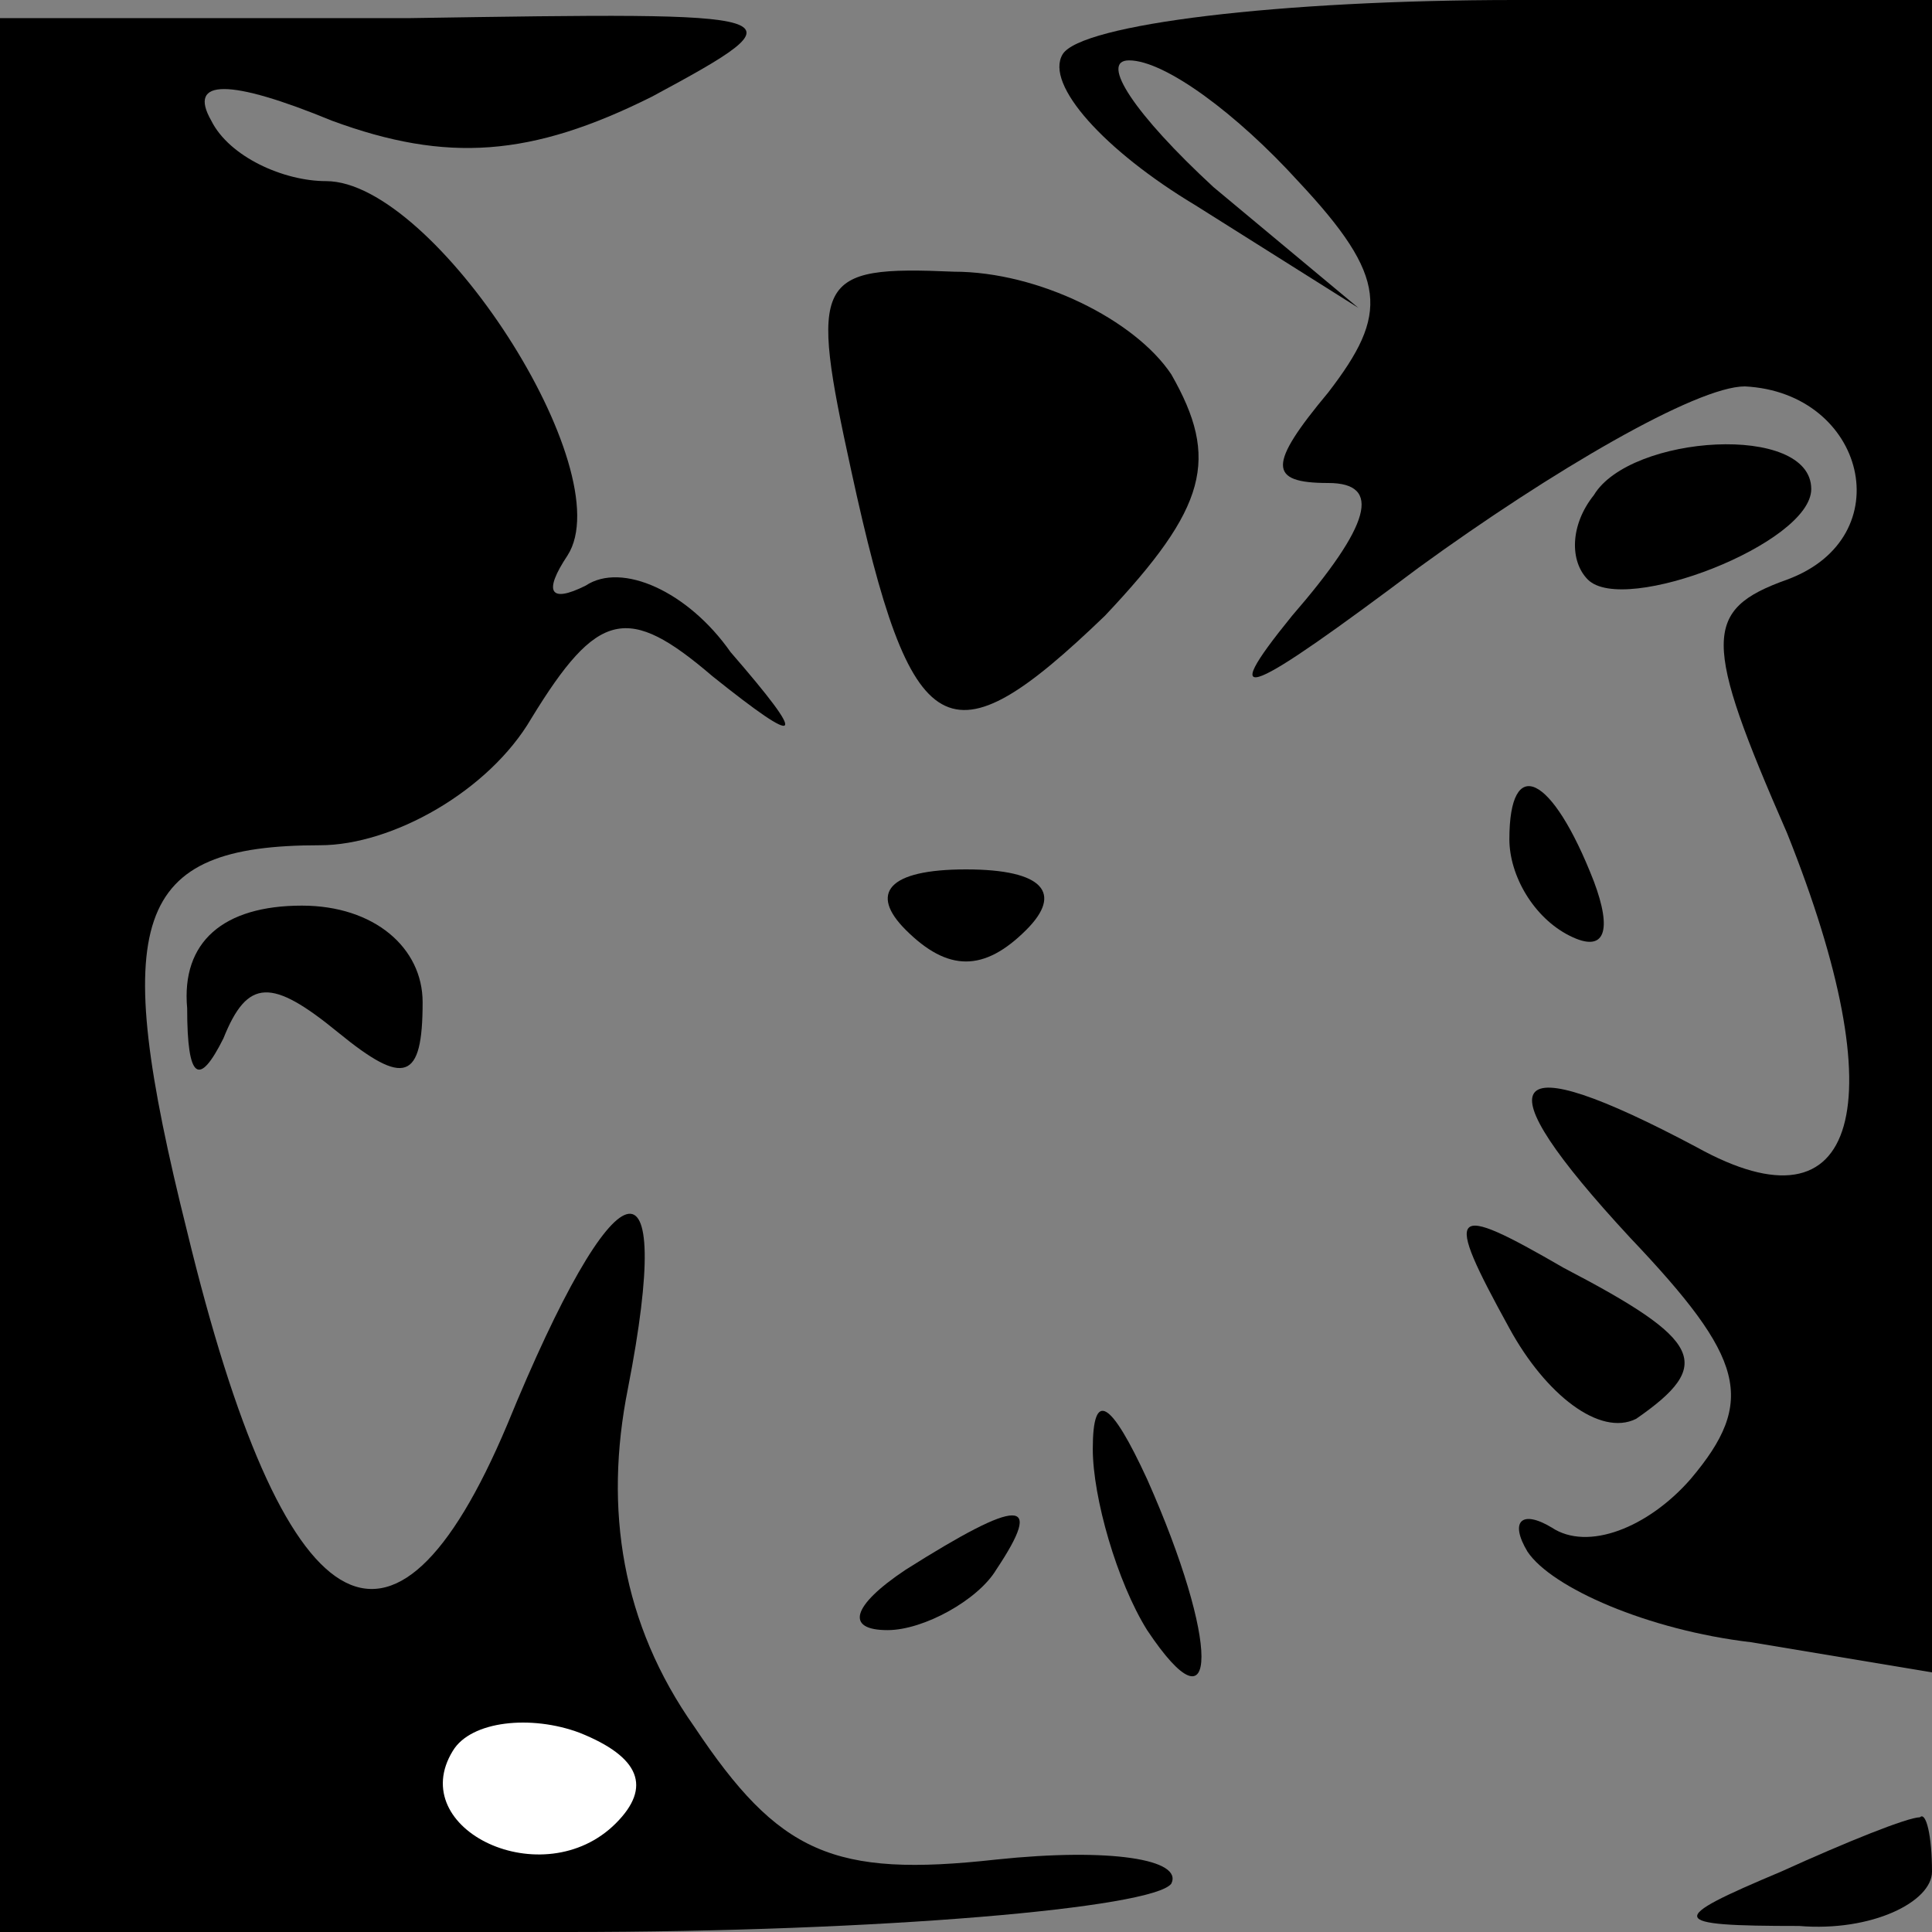<?xml version="1.0" standalone="no"?>
<!DOCTYPE svg PUBLIC "-//W3C//DTD SVG 20010904//EN"
 "http://www.w3.org/TR/2001/REC-SVG-20010904/DTD/svg10.dtd">
<svg version="1.0" xmlns="http://www.w3.org/2000/svg"
 width="32pt" height="32pt" viewBox="0 0 32 32"
 preserveAspectRatio="xMidYMid meet">
<rect x="0" y="0" width="32" height="32" fill="#808080" stroke="none"/>
<g transform="translate(0,32) scale(0.1,-0.1)"
fill="#000000" stroke="none">
<path fill="#000000" stroke="none" d="M0 158 l0 -158 94 0 c52 0 97 4 100 8
2 4 -10 6 -29 4 -27 -3 -36 1 -50 22 -12 17 -15 36 -11 56 8 41 -2 38 -20 -6
-19 -45 -37 -34 -53 32 -13 52 -9 64 22 64 12 0 28 9 35 21 11 18 16 19 30 7
15 -12 16 -11 3 4 -7 10 -18 15 -24 11 -6 -3 -7 -1 -3 5 9 14 -22 62 -40 62
-7 0 -16 4 -19 10 -4 7 3 7 20 0 19 -7 33 -6 53 4 26 14 24 14 -40 13 l-68 0
0 -159z"/>
<path fill="#ffffff" stroke="none" d="M102 18 c-12 -12 -35 -1 -27 12 3 5 13
6 21 3 10 -4 12 -9 6 -15z"/>
<path fill="#000000" stroke="none" d="M176 311 c-3 -5 7 -16 22 -25 l27 -17
-24 20 c-13 12 -19 21 -14 21 6 0 18 -9 28 -20 15 -16 15 -22 5 -35 -10 -12
-10 -15 0 -15 9 0 7 -7 -6 -22 -13 -16 -7 -13 21 8 22 16 46 30 54 30 20 -1
26 -25 7 -32 -14 -5 -14 -10 0 -42 18 -45 12 -67 -15 -52 -32 17 -36 12 -11
-15 19 -20 21 -27 10 -40 -7 -8 -17 -12 -23 -8 -5 3 -7 1 -4 -4 4 -6 20 -13
37 -15 l30 -5 0 139 0 138 -69 0 c-39 0 -72 -4 -75 -9z"/>
<path fill="#000000" stroke="none" d="M141 242 c10 -46 16 -49 42 -24 17 18
19 26 11 40 -6 9 -22 17 -36 17 -23 1 -24 -1 -17 -33z"/>
<path fill="#000000" stroke="none" d="M264 238 c-4 -5 -4 -11 -1 -14 6 -6 37
6 37 15 0 11 -30 9 -36 -1z"/>
<path fill="#000000" stroke="none" d="M250 181 c0 -6 4 -13 10 -16 6 -3 7 1
4 9 -7 18 -14 21 -14 7z"/>
<path fill="#000000" stroke="none" d="M150 166 c7 -7 13 -7 20 0 6 6 3 10
-10 10 -13 0 -16 -4 -10 -10z"/>
<path fill="#000000" stroke="none" d="M31 153 c0 -12 2 -13 6 -5 4 10 8 10
19 1 11 -9 14 -8 14 5 0 9 -8 16 -20 16 -13 0 -20 -6 -19 -17z"/>
<path fill="#000000" stroke="none" d="M250 100 c6 -11 15 -18 21 -15 13 9 11
13 -12 25 -19 11 -20 10 -9 -10z"/>
<path fill="#000000" stroke="none" d="M181 80 c0 -8 4 -22 9 -30 12 -18 12
-2 0 25 -6 13 -9 15 -9 5z"/>
<path fill="#000000" stroke="none" d="M150 60 c-9 -6 -10 -10 -3 -10 6 0 15
5 18 10 8 12 4 12 -15 0z"/>
<path fill="#000000" stroke="none" d="M295 10 c-19 -8 -19 -9 3 -9 12 -1 22
4 22 9 0 6 -1 10 -2 9 -2 0 -12 -4 -23 -9z"/>
</g>
</svg>
